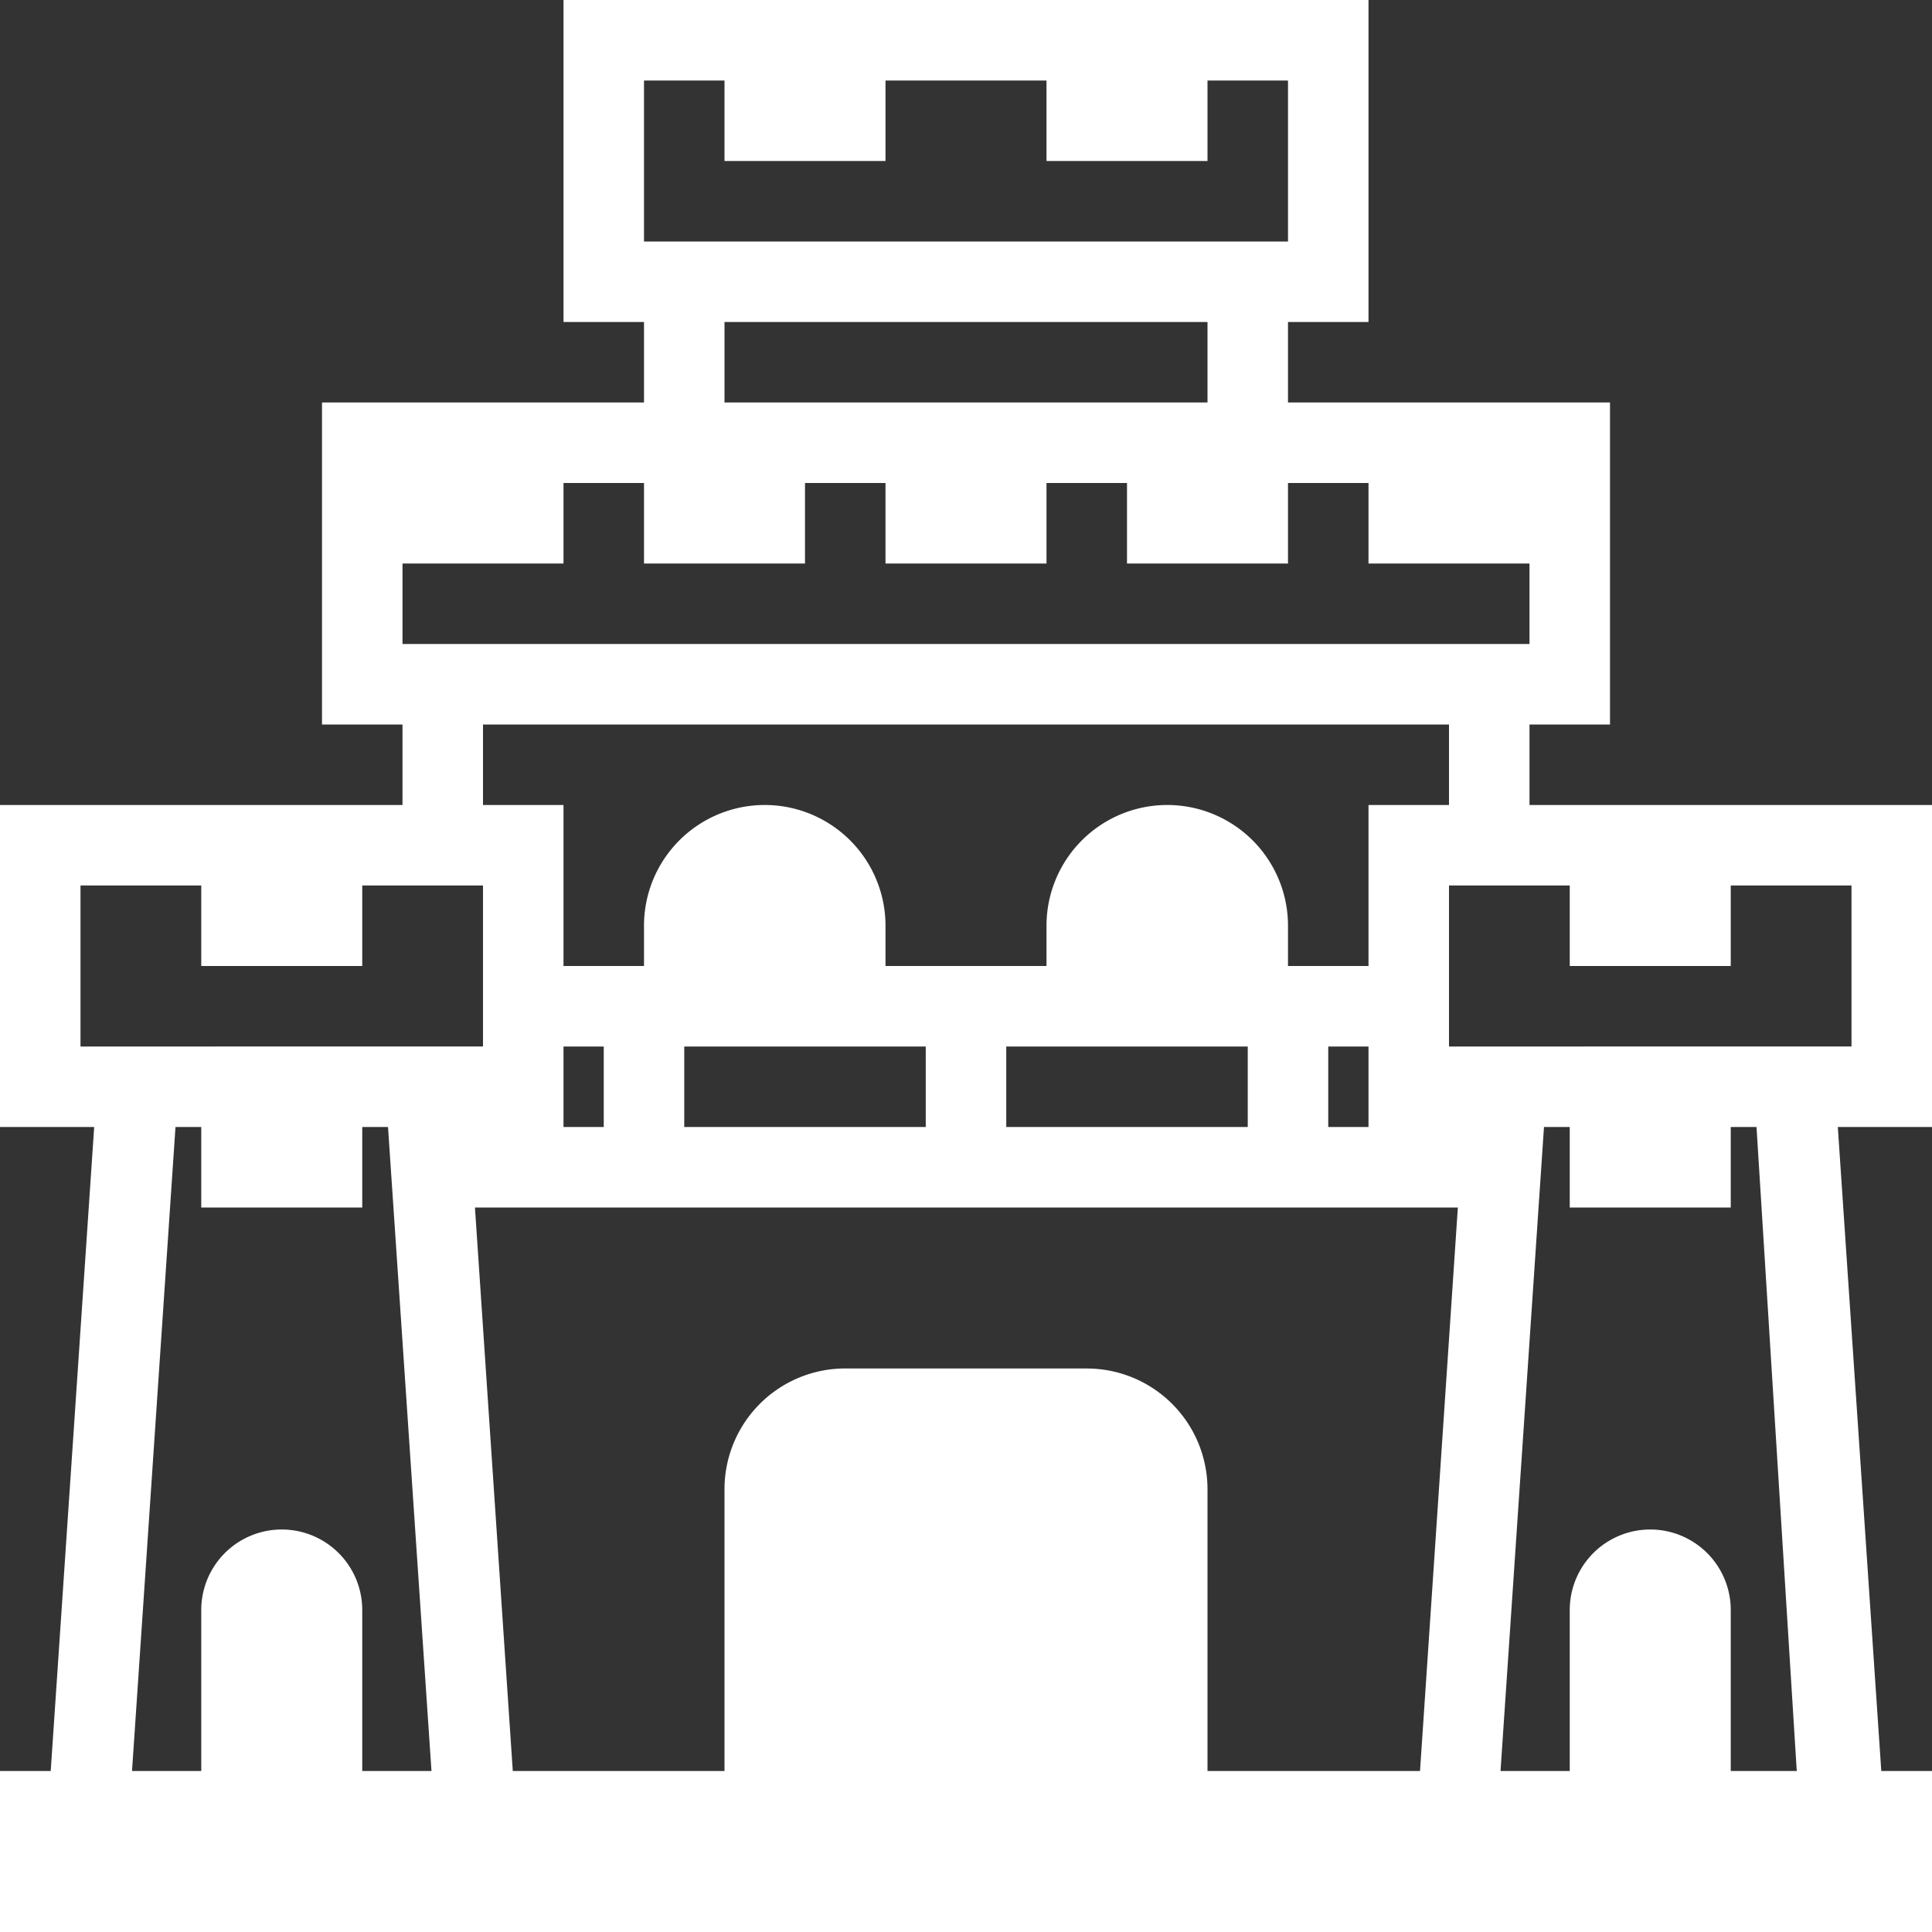 <svg xmlns="http://www.w3.org/2000/svg" viewBox="0 0 24 24"><rect x="0" y="0" width="24" height="24" fill="#333333" stroke="none"/><defs><style>.cls-1{fill:#fff;}</style></defs><title>Organization</title><g id="Layer_2" data-name="Layer 2"><g id="Layer_1-2" data-name="Layer 1"><path class="cls-1" d="M24,14V10H19V9h1V5H16V4h1V0H7V4H8V5H4V9H5v1H0v4H1.17L.63,22H0v2H24V22h-.63l-.54-8Zm-2.5-2V11H23v2H18V11h1.5v1ZM7,13h.5v1H7Zm1.5,0h3v1h-3Zm4,0h3v1h-3Zm4,0H17v1h-.5ZM8,1H9V2h2V1h2V2h2V1h1V3H8ZM9,4h6V5H9ZM5,7H7V6H8V7h2V6h1V7h2V6h1V7h2V6h1V7h2V8H5ZM6,9H18v1H17v2H16v-.5a1.5,1.5,0,0,0-3,0V12H11v-.5a1.5,1.5,0,0,0-3,0V12H7V10H6ZM1,13V11H2.5v1h2V11H6v2H1Zm1.18,1H2.5v1h2V14h.32l.54,8H4.5V20a1,1,0,0,0-2,0v2H1.64ZM15,22V18.5a1.5,1.5,0,0,0-1.5-1.5H10.46A1.5,1.5,0,0,0,9,18.5V22H6.37l-.47-7H18.11l-.47,7Zm7.32,0H21.5V20a1,1,0,0,0-2,0v2h-.86l.54-8h.32v1h2V14h.32Z"/></g></g></svg>